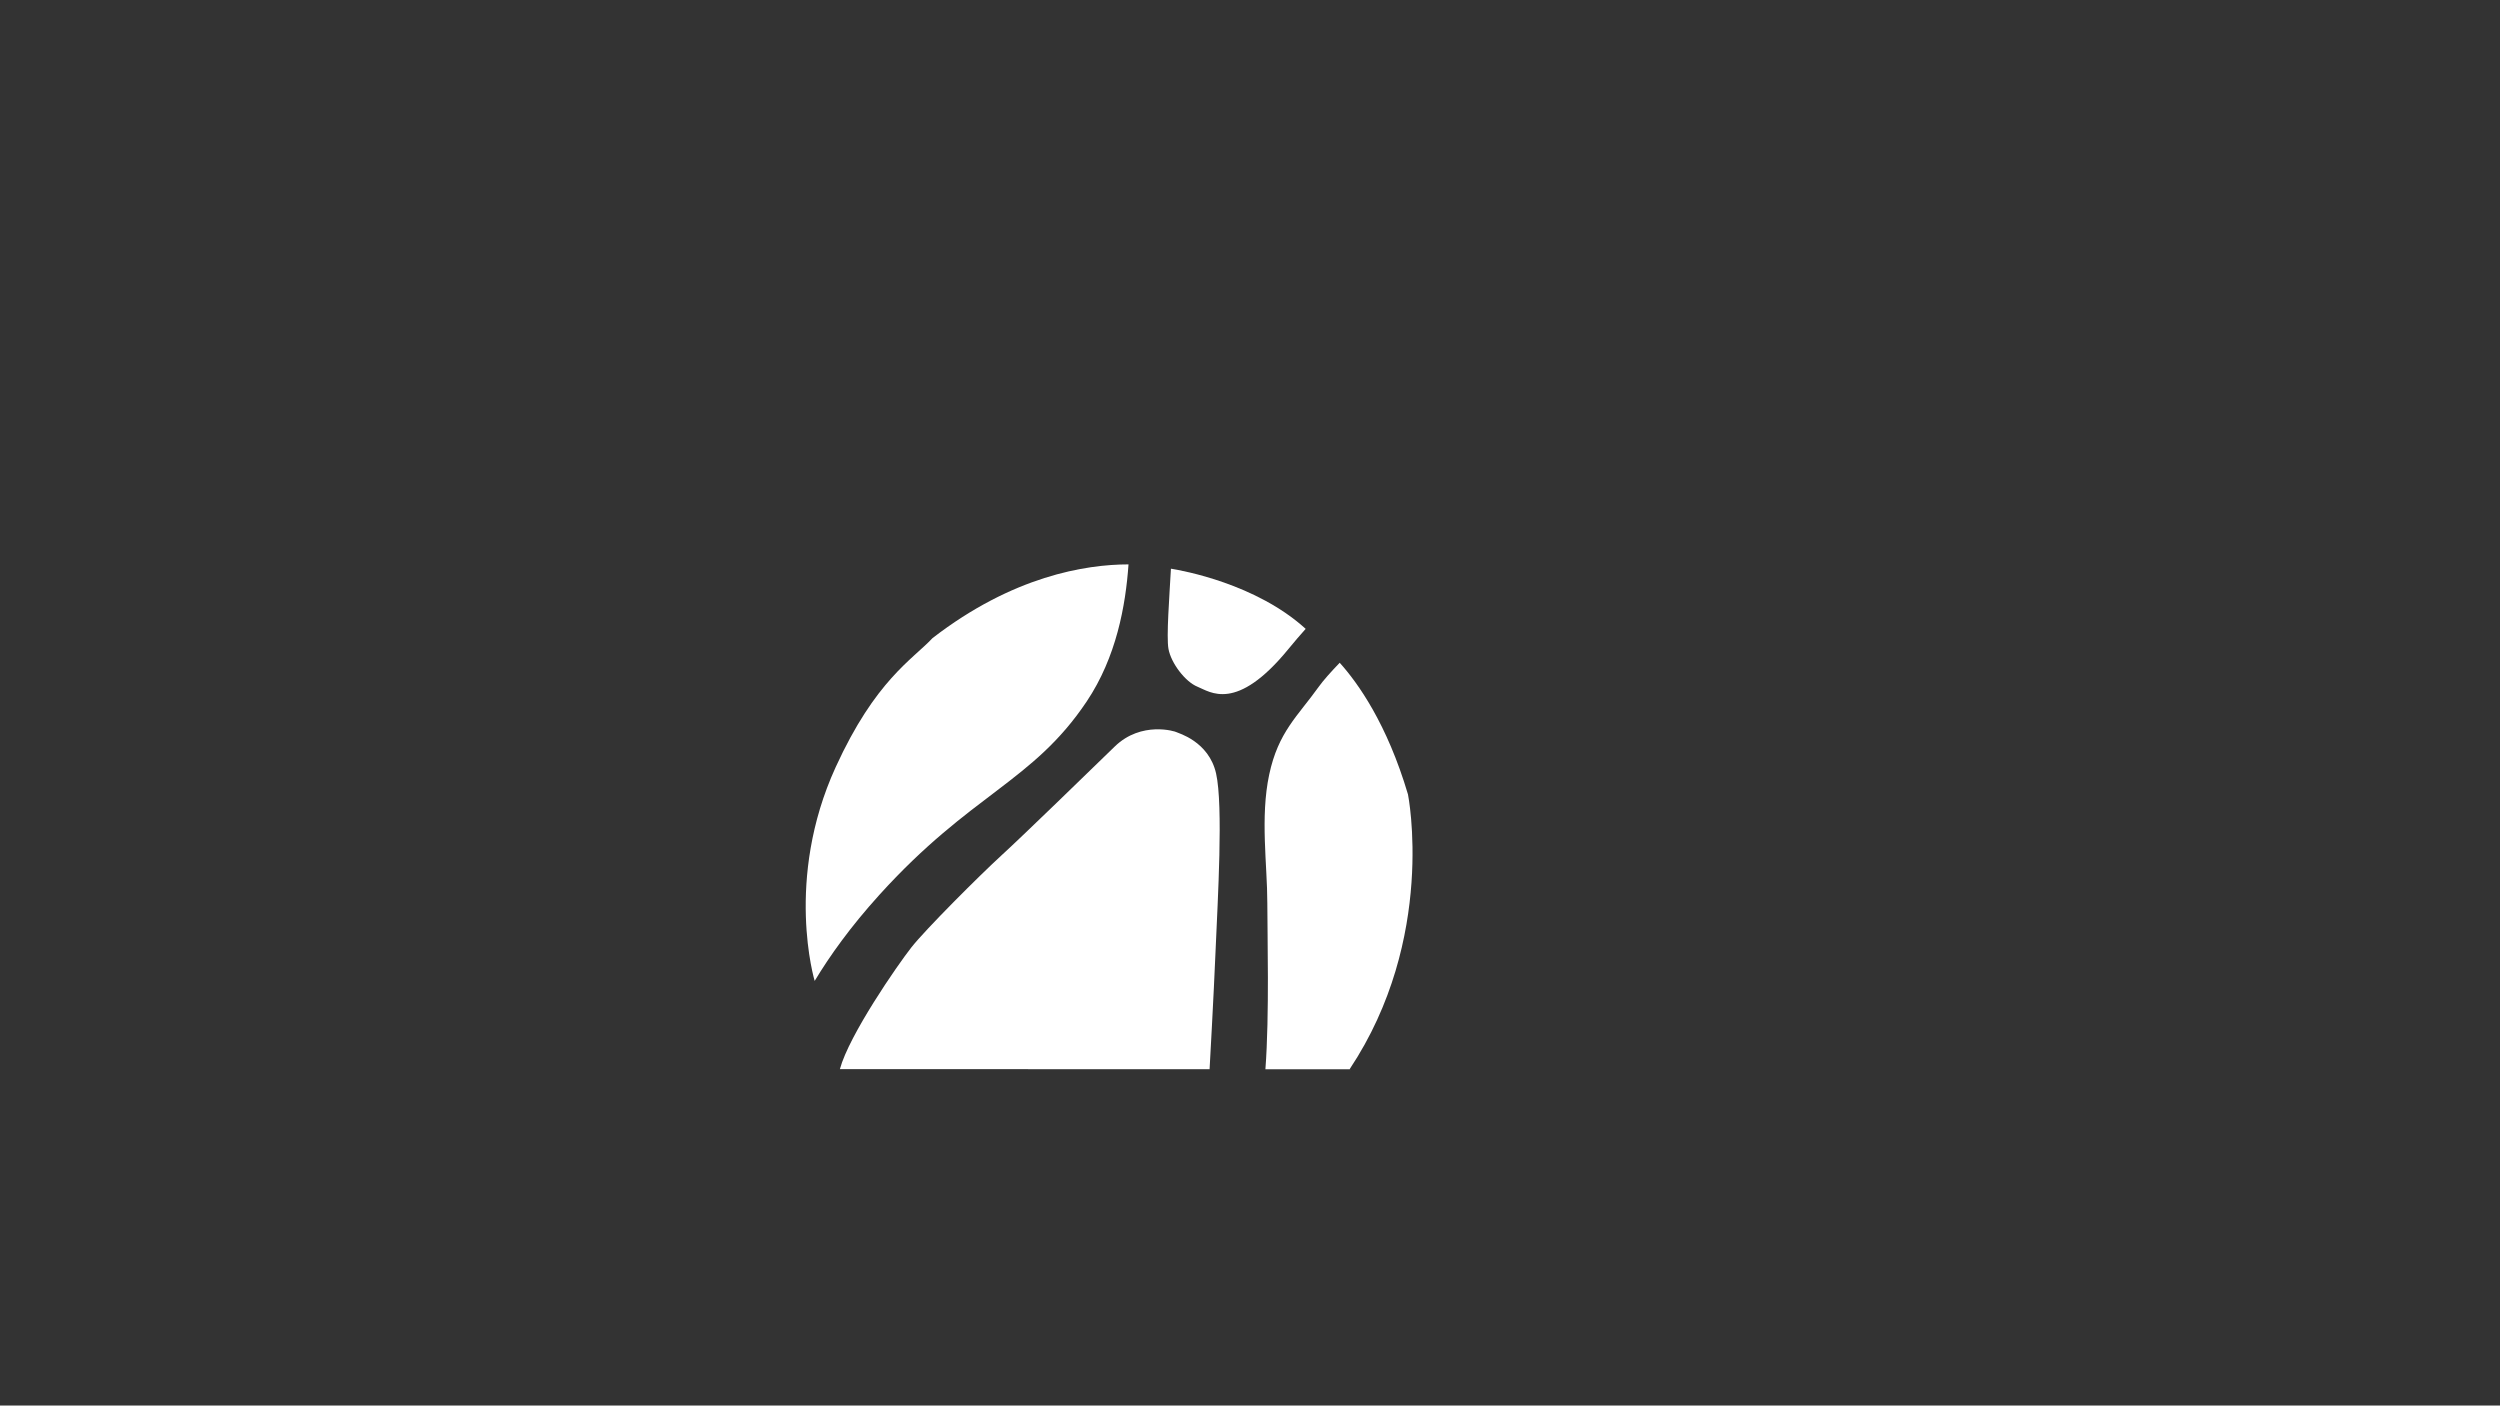 <?xml version="1.0" encoding="UTF-8"?>
<svg id="Layer_1" data-name="Layer 1" xmlns="http://www.w3.org/2000/svg" viewBox="0 0 1366 768">
  <rect x="0" y="0" width="1366" height="768" fill="#333333" stroke="none"/>
  <defs>
    <style>
      .cls-1 {
        fill: #fff;
      }

      .cls-2 {
        fill: none;
        stroke: #fff
        stroke-miterlimit: 10;
        stroke-width: 2px;
      }
    </style>
  </defs>
  <path class="cls-1" d="m616.62,308.38c-1.59,22.66-6.66,50.7-22.82,74.86-29.54,44.16-63.06,50.17-113.42,105.84-15.64,17.29-27,33.19-35.24,46.9,0,0-16.68-55.27,11.49-116.85,21.68-47.42,41.88-58.71,52.92-70.48,43.84-33.86,83.54-40.24,107.07-40.27Z"/>
  <path class="cls-1" d="m664.24,518.33c-1.1,26.37-3.32,65.77-3.32,65.77,0,0,.02.04.07.11l-202.08-.04s.01-.05.02-.07c5.1-18.68,31.36-56.64,39.01-66.4,7.65-9.75,37.21-39.31,49.51-50.56,12.31-11.25,47.12-45.16,61.67-59.27,14.56-14.1,33.16-8.25,33.76-7.8.6.45,17.6,4.84,21.59,22.56,3.98,17.72.88,69.34-.23,95.7Z"/>
  <path class="cls-1" d="m737.42,584.23h-46c2.24-29.55,1.04-73.94,1.04-91.06,0-20.4-3.94-46.63,1.03-69.94,4.97-23.31,15.43-31.71,27.08-48,2.52-3.51,6.56-8.01,11.44-13.1,9.93,11.02,25.88,33.33,37.31,71.95,0,0,15.74,78.59-31.9,150.15Z"/>
  <path class="cls-1" d="m713.42,343.61c-3.08,3.44-6.21,7.07-9.35,10.92-28.58,35.02-42.86,23.47-49.79,20.68-6.61-2.66-14.38-12.81-15.82-20.62-1.22-6.61.53-28.82,1.34-43.86,6.29,1,46.54,8.23,73.62,32.88Z"/>
  <path class="cls-2" d="m737.42,584.23s-.01.01-.01.01"/>
</svg>